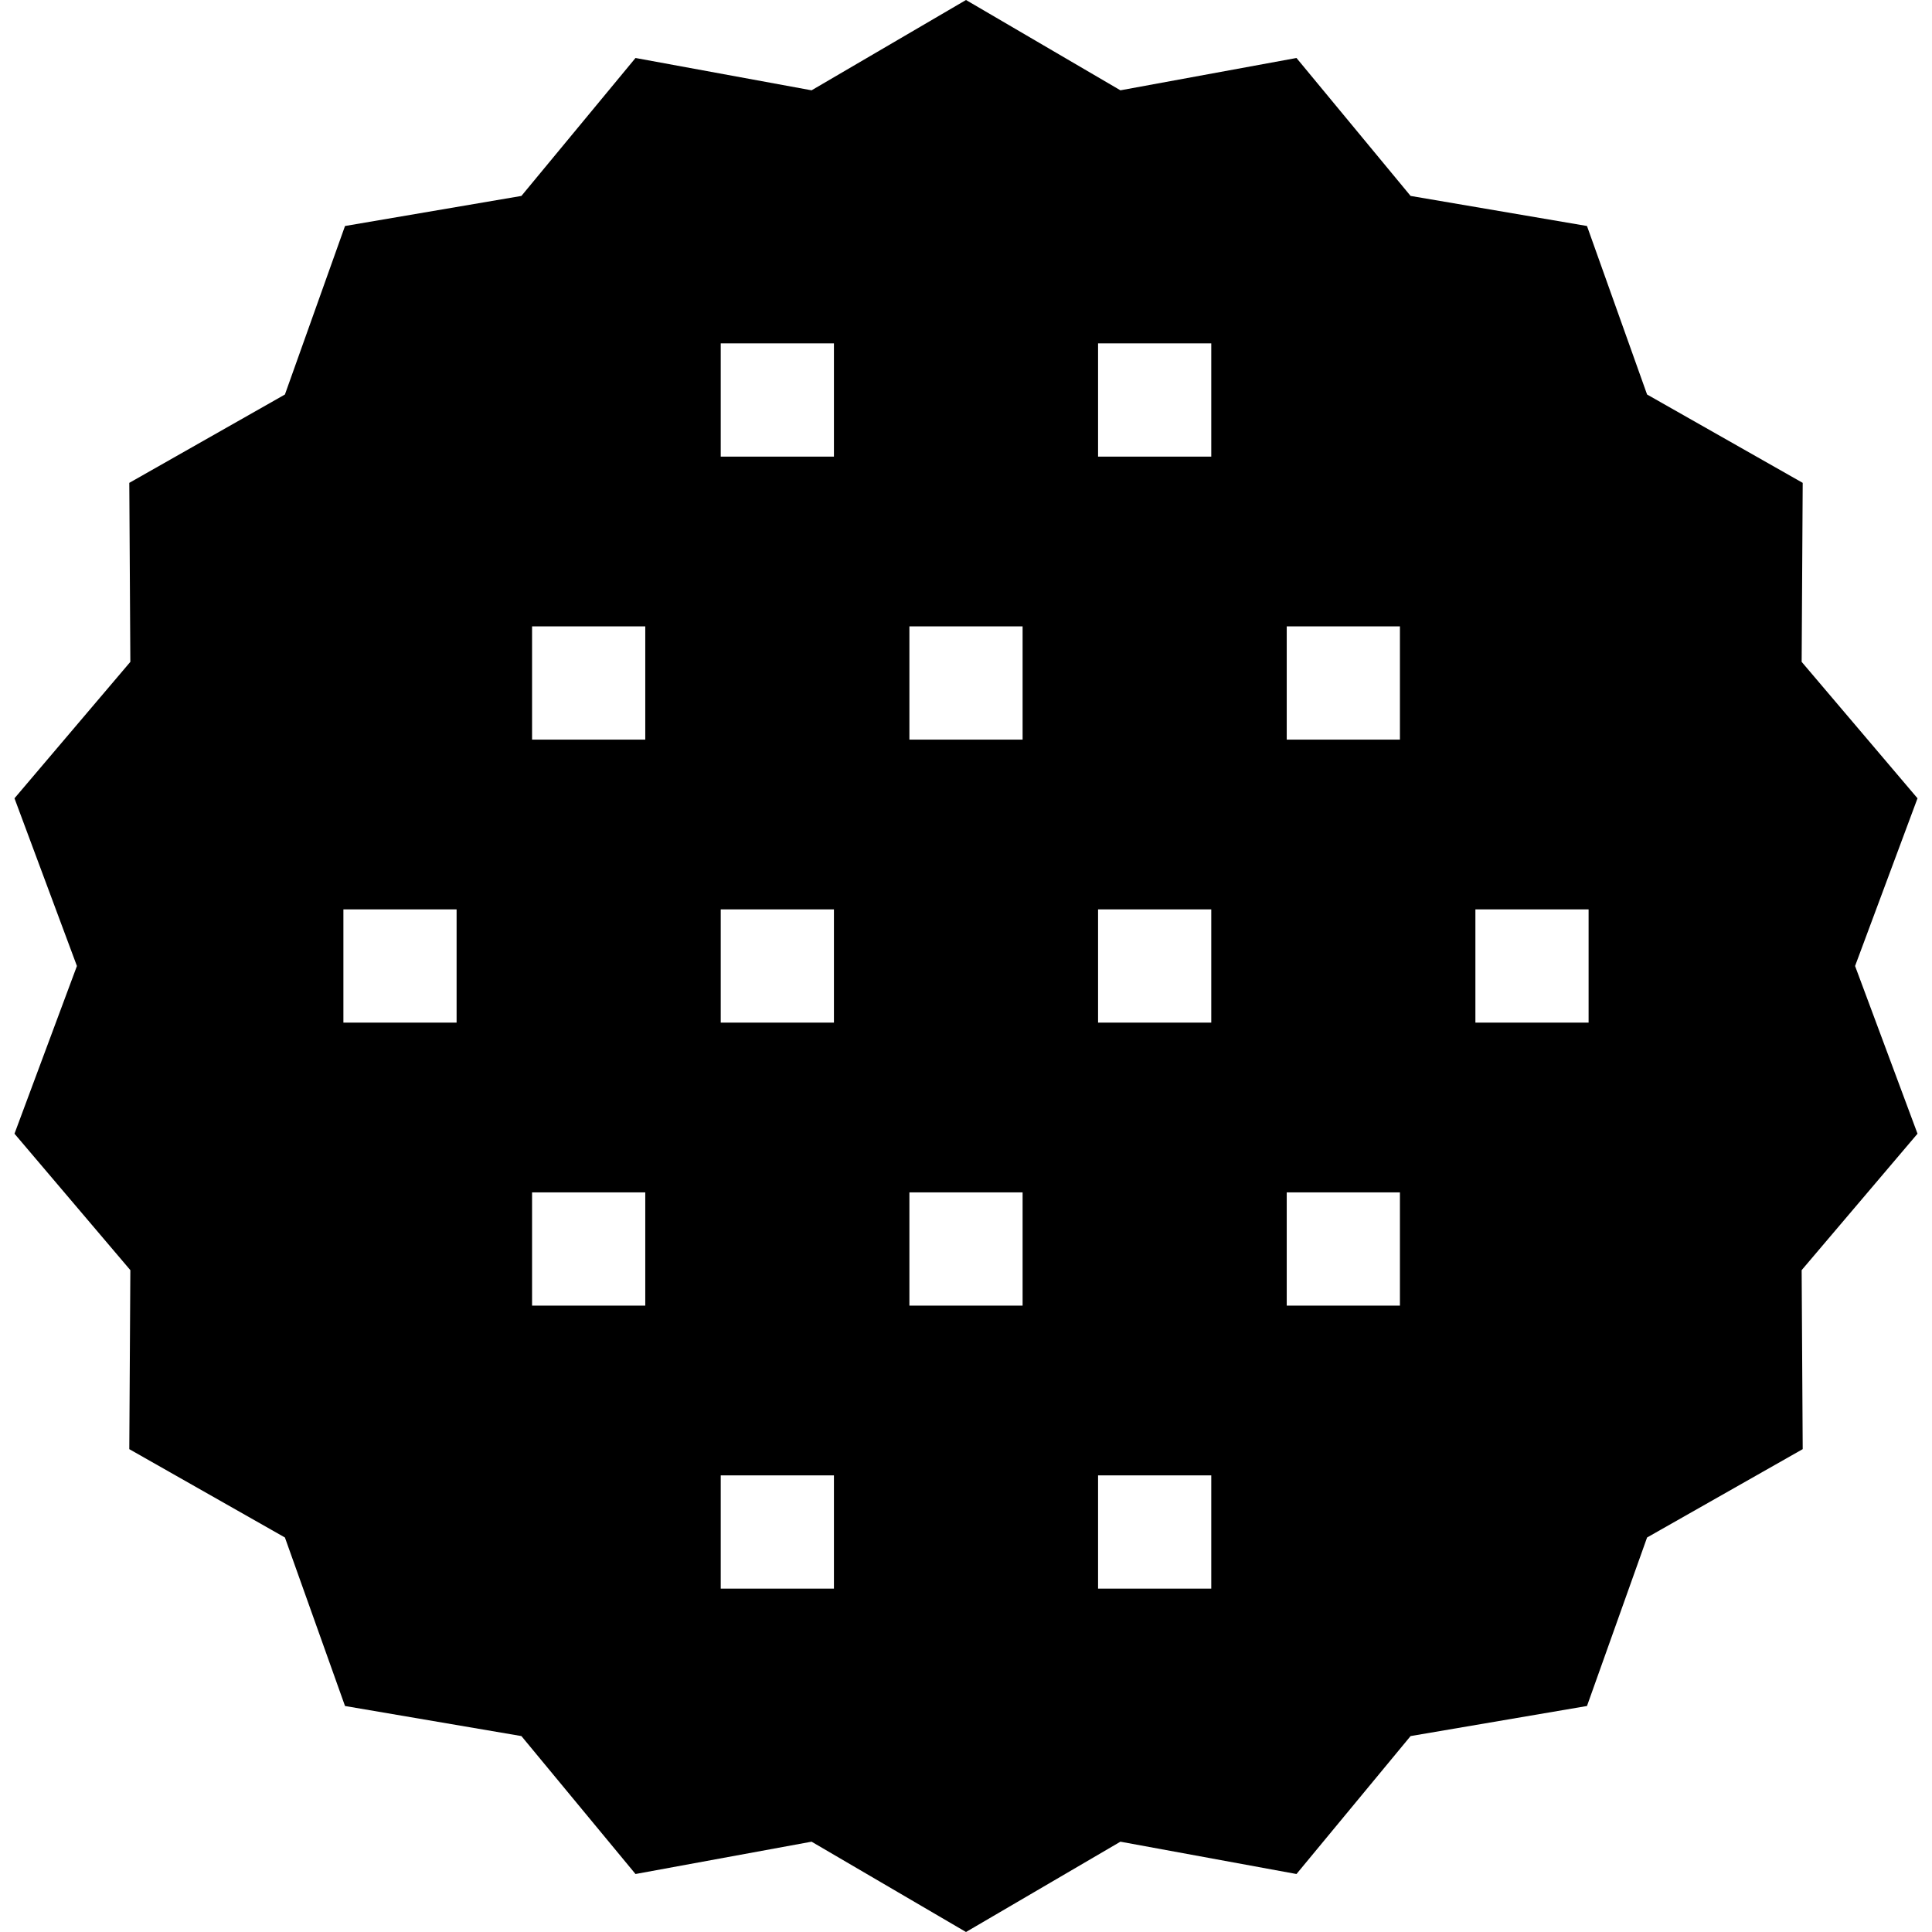 <svg id="Capa_1" enable-background="new 0 0 512.016 512.016" height="512" viewBox="0 0 512.016 512.016" width="512" xmlns="http://www.w3.org/2000/svg"><g><path d="m491.63 256.008 16.547-44.443-30.706-36.161.279-47.438-41.243-23.413-15.927-44.66-46.747-7.969-30.239-36.557-46.662 8.567-40.924-23.934-40.924 23.935-46.663-8.567-30.239 36.558-46.747 7.969-15.927 44.659-41.244 23.413.28 47.438-30.706 36.16 16.547 44.443-16.547 44.443 30.706 36.161-.279 47.438 41.243 23.413 15.927 44.659 46.747 7.969 30.239 36.557 46.662-8.567 40.924 23.935 40.924-23.935 46.663 8.567 30.239-36.558 46.747-7.969 15.927-44.659 41.244-23.413-.28-47.438 30.706-36.16zm-70.622-15v30h-30v-30zm-80-45v-30h30v30zm30 120v30h-30v-30zm-180-45v-30h30v30zm30 120v30h-30v-30zm-30-270v-30h30v30zm50 45h30v30h-30zm0 150h30v30h-30zm50-45v-30h30v30zm30 120v30h-30v-30zm-30-270v-30h30v30zm-150 75v-30h30v30zm30 120v30h-30v-30zm-50-75v30h-30v-30z"/></g></svg>